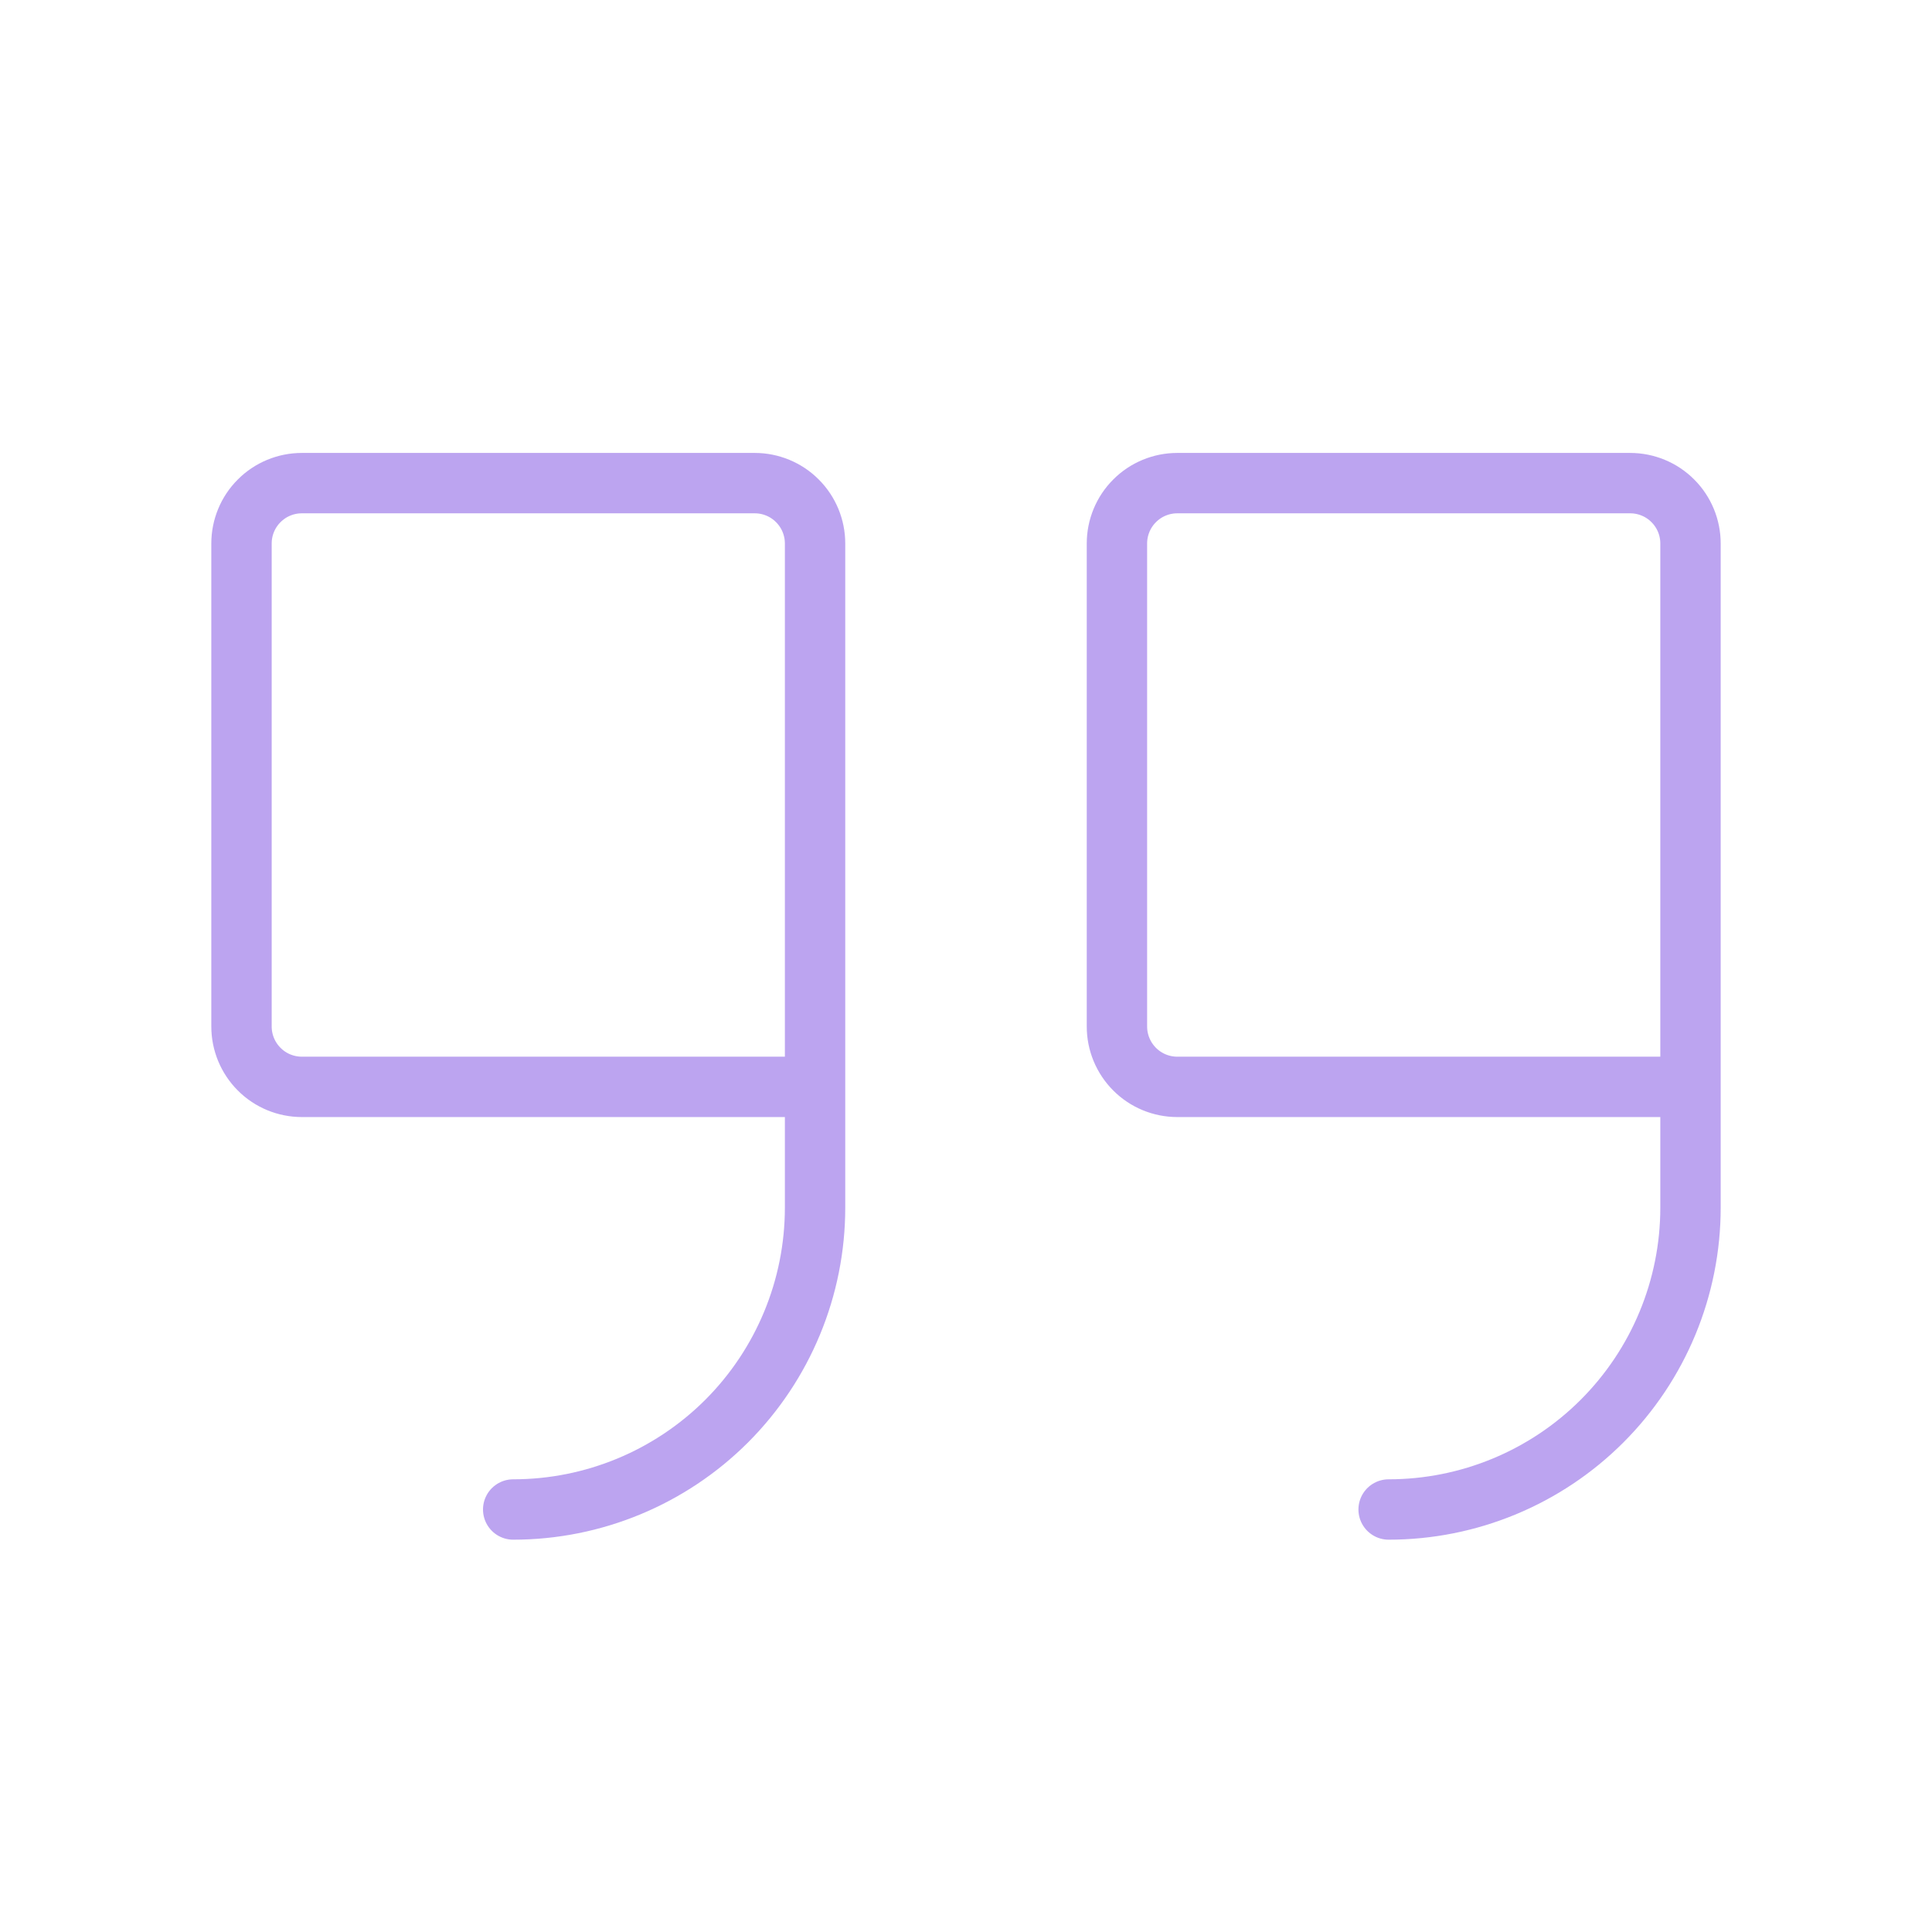 <svg width="32" height="32" viewBox="0 0 32 32" fill="none" xmlns="http://www.w3.org/2000/svg">
<g id="Quotes">
<path id="Vector" d="M13.5 18.002H5C4.735 18.002 4.48 17.897 4.293 17.709C4.105 17.521 4 17.267 4 17.002V9.002C4 8.737 4.105 8.482 4.293 8.295C4.48 8.107 4.735 8.002 5 8.002H12.5C12.765 8.002 13.02 8.107 13.207 8.295C13.395 8.482 13.5 8.737 13.5 9.002V20.002C13.5 21.328 12.973 22.6 12.036 23.538C11.098 24.475 9.826 25.002 8.5 25.002" stroke="#7B4AE2" stroke-opacity="0.5" stroke-linecap="round" stroke-linejoin="round"/>
<path id="Vector_2" d="M28 18.002H19.5C19.235 18.002 18.98 17.897 18.793 17.709C18.605 17.521 18.5 17.267 18.5 17.002V9.002C18.5 8.737 18.605 8.482 18.793 8.295C18.98 8.107 19.235 8.002 19.5 8.002H27C27.265 8.002 27.52 8.107 27.707 8.295C27.895 8.482 28 8.737 28 9.002V20.002C28 21.328 27.473 22.6 26.535 23.538C25.598 24.475 24.326 25.002 23 25.002" stroke="#7B4AE2" stroke-opacity="0.5" stroke-linecap="round" stroke-linejoin="round"/>
</g>
</svg>
